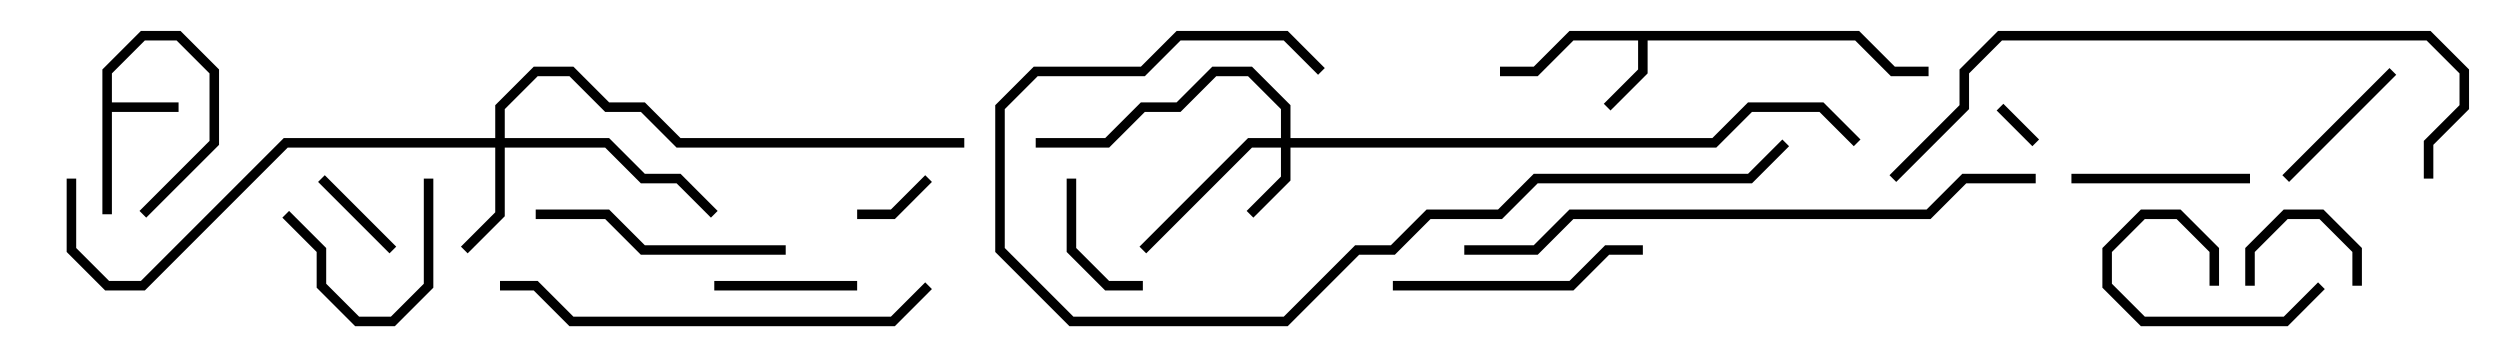 <svg version="1.1" width="105" height="15" xmlns="http://www.w3.org/2000/svg"><path d="M4.3,2.917L5.917,1.3L7.583,1.3L9.2,2.917L9.2,6.083L6.141,9.141L5.859,8.859L8.8,5.917L8.8,3.083L7.417,1.7L6.083,1.7L4.7,3.083L4.7,4.3L7.5,4.3L7.5,4.7L4.7,4.7L4.7,9L4.3,9z" stroke="none"/><path d="M78.083,1.3L79.583,2.8L81,2.8L81,3.2L79.417,3.2L77.917,1.7L69.2,1.7L69.2,3.083L67.641,4.641L67.359,4.359L68.8,2.917L68.8,1.7L66.083,1.7L64.583,3.2L63,3.2L63,2.8L64.417,2.8L65.917,1.3z" stroke="none"/><path d="M53.8,5.8L53.8,4.583L52.417,3.2L51.083,3.2L49.583,4.7L48.083,4.7L46.583,6.2L43.5,6.2L43.5,5.8L46.417,5.8L47.917,4.3L49.417,4.3L50.917,2.8L52.583,2.8L54.2,4.417L54.2,5.8L71.917,5.8L73.417,4.3L76.583,4.3L78.141,5.859L77.859,6.141L76.417,4.7L73.583,4.7L72.083,6.2L54.2,6.2L54.2,7.583L52.641,9.141L52.359,8.859L53.8,7.417L53.8,6.2L52.583,6.2L48.141,10.641L47.859,10.359L52.417,5.8z" stroke="none"/><path d="M20.8,5.8L20.8,4.417L22.417,2.8L24.083,2.8L25.583,4.3L27.083,4.3L28.583,5.8L40.5,5.8L40.5,6.2L28.417,6.2L26.917,4.7L25.417,4.7L23.917,3.2L22.583,3.2L21.2,4.583L21.2,5.8L25.583,5.8L27.083,7.3L28.583,7.3L30.141,8.859L29.859,9.141L28.417,7.7L26.917,7.7L25.417,6.2L21.2,6.2L21.2,9.083L19.641,10.641L19.359,10.359L20.8,8.917L20.8,6.2L12.083,6.2L6.083,12.2L4.417,12.2L2.8,10.583L2.8,7.5L3.2,7.5L3.2,10.417L4.583,11.8L5.917,11.8L11.917,5.8z" stroke="none"/><path d="M85.641,5.859L85.359,6.141L83.859,4.641L84.141,4.359z" stroke="none"/><path d="M38.859,7.359L39.141,7.641L37.583,9.2L36,9.2L36,8.8L37.417,8.8z" stroke="none"/><path d="M13.359,7.641L13.641,7.359L16.641,10.359L16.359,10.641z" stroke="none"/><path d="M99.2,12L98.8,12L98.8,10.583L97.417,9.2L96.083,9.2L94.7,10.583L94.7,12L94.3,12L94.3,10.417L95.917,8.8L97.583,8.8L99.2,10.417z" stroke="none"/><path d="M93.2,12L92.8,12L92.8,10.583L91.417,9.2L90.083,9.2L88.7,10.583L88.7,11.917L90.083,13.3L95.917,13.3L97.359,11.859L97.641,12.141L96.083,13.7L89.917,13.7L88.3,12.083L88.3,10.417L89.917,8.8L91.583,8.8L93.2,10.417z" stroke="none"/><path d="M48,11.8L48,12.2L46.417,12.2L44.8,10.583L44.8,7.5L45.2,7.5L45.2,10.417L46.583,11.8z" stroke="none"/><path d="M36,11.8L36,12.2L30,12.2L30,11.8z" stroke="none"/><path d="M11.859,9.141L12.141,8.859L13.7,10.417L13.7,11.917L15.083,13.3L16.417,13.3L17.8,11.917L17.8,7.5L18.2,7.5L18.2,12.083L16.583,13.7L14.917,13.7L13.3,12.083L13.3,10.583z" stroke="none"/><path d="M100.359,2.859L100.641,3.141L96.141,7.641L95.859,7.359z" stroke="none"/><path d="M94.5,7.3L94.5,7.7L87,7.7L87,7.3z" stroke="none"/><path d="M58.5,12.2L58.5,11.8L65.917,11.8L67.417,10.3L69,10.3L69,10.7L67.583,10.7L66.083,12.2z" stroke="none"/><path d="M22.5,9.2L22.5,8.8L25.583,8.8L27.083,10.3L33,10.3L33,10.7L26.917,10.7L25.417,9.2z" stroke="none"/><path d="M21,12.2L21,11.8L22.583,11.8L24.083,13.3L37.417,13.3L38.859,11.859L39.141,12.141L37.583,13.7L23.917,13.7L22.417,12.2z" stroke="none"/><path d="M74.859,5.859L75.141,6.141L73.583,7.7L64.583,7.7L63.083,9.2L60.083,9.2L58.583,10.7L57.083,10.7L54.083,13.7L44.917,13.7L41.8,10.583L41.8,4.417L43.417,2.8L47.917,2.8L49.417,1.3L54.083,1.3L55.641,2.859L55.359,3.141L53.917,1.7L49.583,1.7L48.083,3.2L43.583,3.2L42.2,4.583L42.2,10.417L45.083,13.3L53.917,13.3L56.917,10.3L58.417,10.3L59.917,8.8L62.917,8.8L64.417,7.3L73.417,7.3z" stroke="none"/><path d="M79.641,7.641L79.359,7.359L82.3,4.417L82.3,2.917L83.917,1.3L102.083,1.3L103.7,2.917L103.7,4.583L102.2,6.083L102.2,7.5L101.8,7.5L101.8,5.917L103.3,4.417L103.3,3.083L101.917,1.7L84.083,1.7L82.7,3.083L82.7,4.583z" stroke="none"/><path d="M85.5,7.3L85.5,7.7L82.583,7.7L81.083,9.2L66.083,9.2L64.583,10.7L61.5,10.7L61.5,10.3L64.417,10.3L65.917,8.8L80.917,8.8L82.417,7.3z" stroke="none"/></svg>